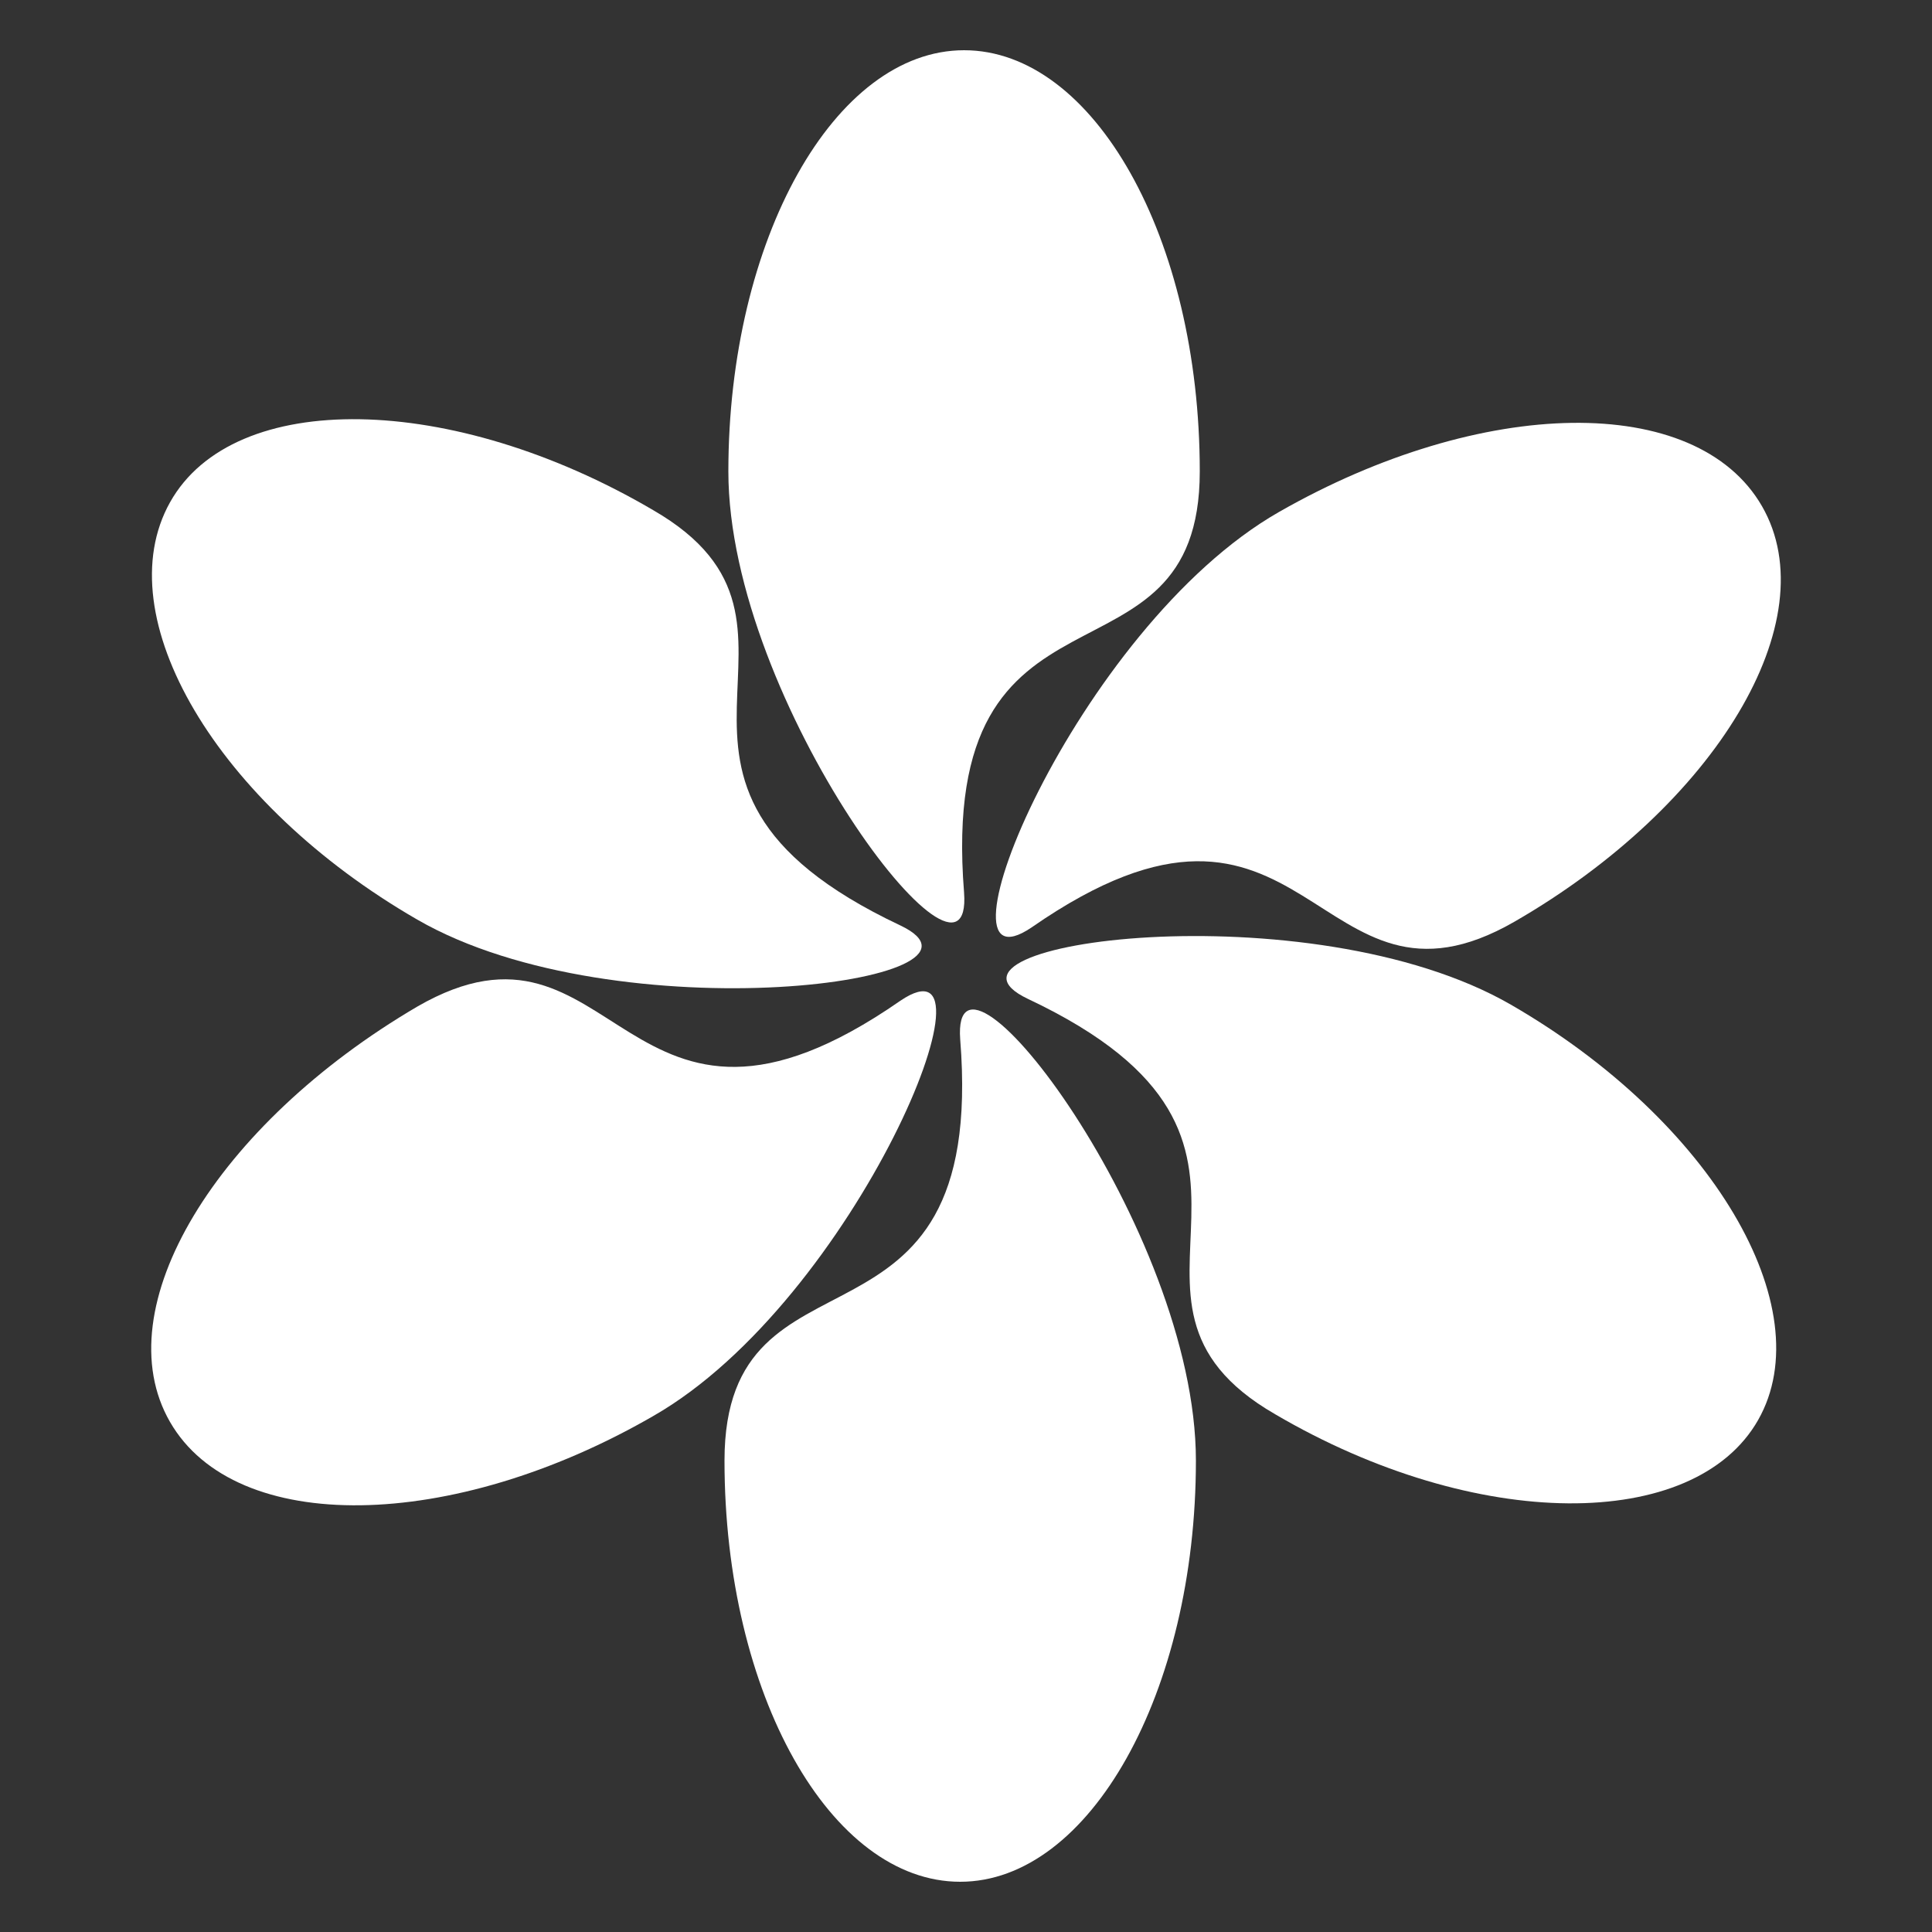 <?xml version="1.0" encoding="utf-8"?>
<!-- Generator: Adobe Illustrator 23.0.4, SVG Export Plug-In . SVG Version: 6.00 Build 0)  -->
<svg version="1.1" id="Layer_1" xmlns="http://www.w3.org/2000/svg" xmlns:xlink="http://www.w3.org/1999/xlink" x="0px" y="0px"
	 viewBox="0 0 100 100" style="enable-background:new 0 0 100 100;" xml:space="preserve">
<rect x="0" y="0" width="100" height="100" fill="#333333" stroke="none"/>
<style type="text/css">
	.st0{fill:#FFFFFF;}
</style>
<g>
	<g>
		<path class="st0" d="M62.1,24.4c0,12-13.6,4.3-12.2,21.8c0.5,6.7-12.2-9.8-12.2-21.8S43.2,2.6,49.9,2.6S62.1,12.3,62.1,24.4z"/>
		<path class="st0" d="M33.8,26.4c10.4,6-3.1,14,12.8,21.5c6.1,2.9-14.6,5.7-25-0.3S5.5,31.9,8.8,26S23.4,20.3,33.8,26.4z"/>
	</g>
	<path class="st0" d="M21.6,52.1c10.4-6,10.6,9.7,25-0.3c5.6-3.8-2.3,15.5-12.8,21.5c-10.4,6-21.6,6.2-25,0.3S11.2,58.2,21.6,52.1z"
		/>
	<path class="st0" d="M37.5,75.6c0-12,13.6-4.3,12.2-21.8c-0.5-6.7,12.2,9.8,12.2,21.8s-5.5,21.8-12.2,21.8S37.5,87.7,37.5,75.6z"/>
	<path class="st0" d="M66,73.2c-10.4-6,3.1-14-12.8-21.5c-6.1-2.9,14.6-5.7,25,0.3S94.3,67.7,91,73.5S76.4,79.3,66,73.2z"/>
	<path class="st0" d="M78.4,47.7c-10.4,6-10.6-9.7-25,0.3c-5.6,3.8,2.3-15.5,12.8-21.5s21.6-6.2,25-0.3S88.8,41.7,78.4,47.7z"/>
</g>
</svg>
